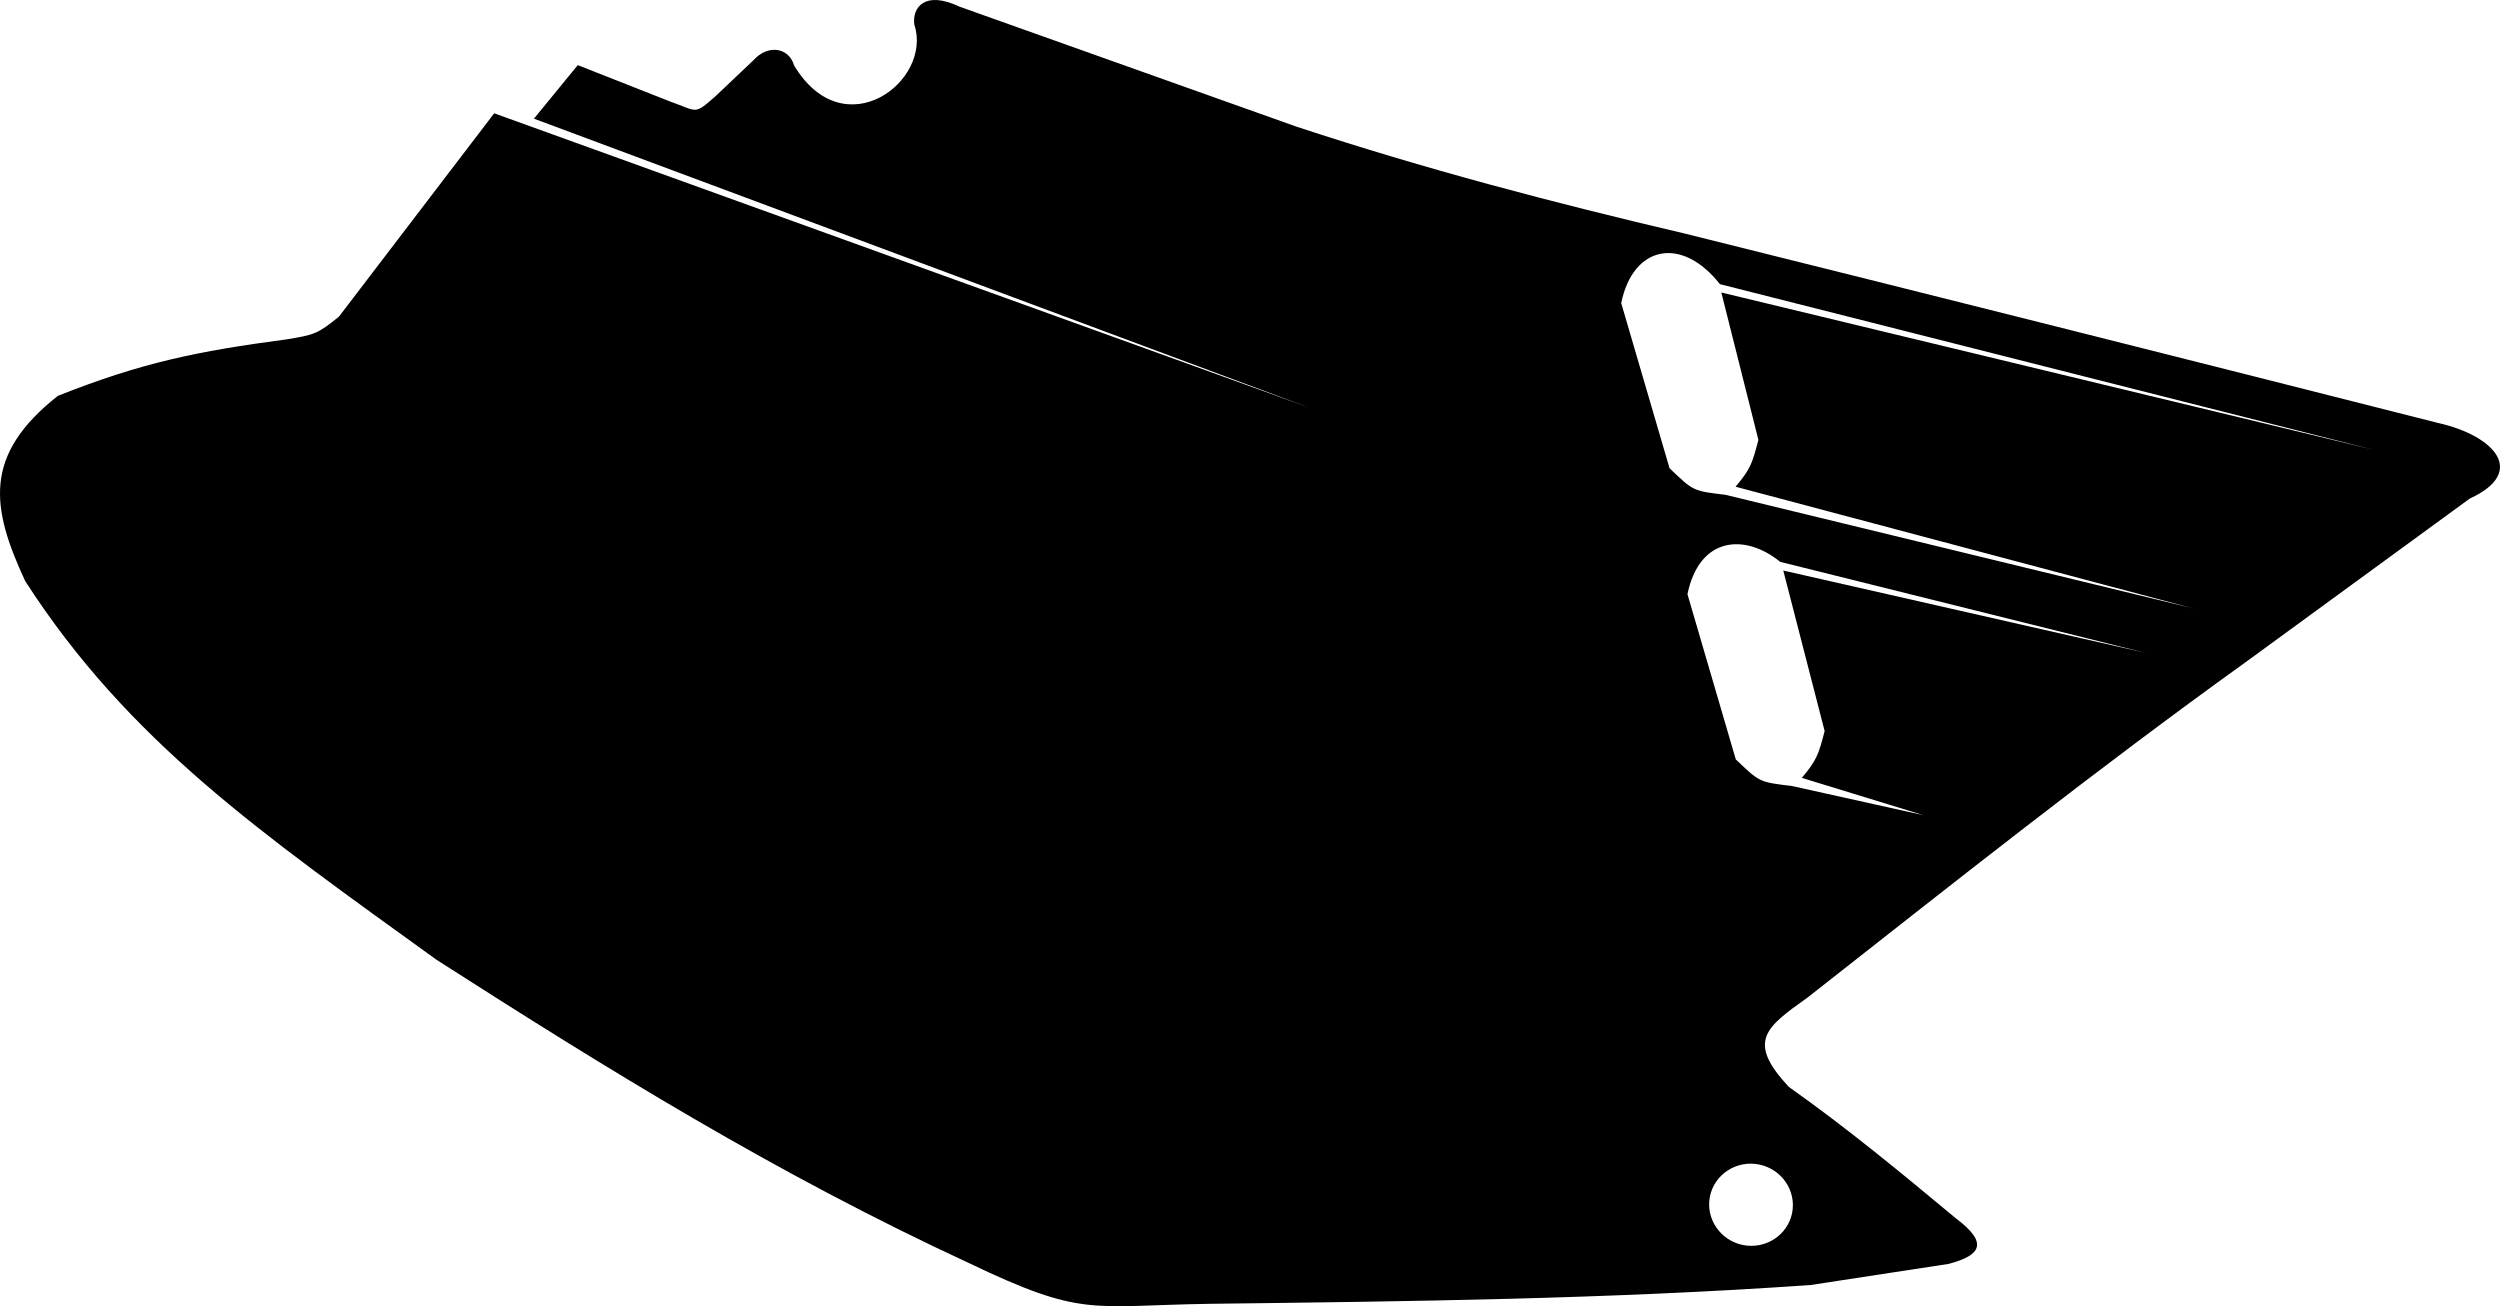 <?xml version="1.0" encoding="utf-8"?>
<!-- Generator: Adobe Illustrator 16.0.0, SVG Export Plug-In . SVG Version: 6.00 Build 0)  -->
<!DOCTYPE svg PUBLIC "-//W3C//DTD SVG 1.1//EN" "http://www.w3.org/Graphics/SVG/1.1/DTD/svg11.dtd">
<svg version="1.1" id="Layer_1" xmlns="http://www.w3.org/2000/svg" xmlns:xlink="http://www.w3.org/1999/xlink" x="0px" y="0px"
	 width="1550.926px" height="810.339px" viewBox="0 0 1550.926 810.339" enable-background="new 0 0 1550.926 810.339"
	 xml:space="preserve">
<path d="M1512.273,262.334c-152.257-38.609-306.345-77.449-466.923-117.401c-82.448-19.343-160.909-39.948-241.204-66.41
	L595.184,4.109C573.662-6.097,565.879,4.66,567.19,15.161c11.7,35.147-43.663,77.092-74.56,25.405
	c-3.165-10.931-16.012-13.426-25.275-3.149l-23.574,22.365c-13.412,11.773-10.86,9.222-27.65,3.352l-57.694-22.739l-27.198,33.218
	l481.089,179.323L306.579,70.286l-96.281,126.112c-13.28,10.844-15.349,11.287-32.368,14.114
	c-55.576,7.368-90.093,14.449-142.041,35.057c-46.658,36.82-41.453,69.312-20.229,114.979
	c64.081,99.276,145.522,155.721,255.157,234.879c106.047,67.926,210.256,132.586,330.299,188.154
	c70.682,33.83,74.767,26.447,149.045,25.268c125.224-1.521,248.288-2.92,373.163-11.672l85.589-13.098
	c19.855-5.312,25.118-12.771,4.303-28.385c-34.185-28.43-67.255-55.791-103.517-81.439c-26.188-28.145-14.611-36.754,11.389-55.211
	c89.979-70.648,178.927-141.361,271.829-208.097l139.289-101.682C1567.813,292.984,1547.828,270.267,1512.273,262.334z
	 M1091.378,722.443c14.03,2.859,23.188,16.408,20.381,30.152c-2.81,13.746-16.543,22.621-30.572,19.754
	c-14.032-2.861-23.188-16.41-20.381-30.154C1063.615,728.449,1077.348,719.576,1091.378,722.443z M1131.957,453.542
	c-3.758,14.254-4.684,17.805-14.157,29.027l75.551,23.17l-81.86-18.158c-20.144-2.375-19.828-2.309-34.66-16.475l-29.979-102.468
	c7.321-35.759,35.621-37.91,57.532-20.077l226.531,56.434l-224.627-51.054L1131.957,453.542z M1067.859,181.45l23.004,91.469
	c-3.761,14.252-4.687,17.807-14.162,29.025l283.687,75.431l-289.994-70.416c-20.146-2.375-19.825-2.311-34.659-16.474
	L1005.75,188.02c7.321-35.761,37.514-41.859,61.245-11.74l405.554,102.748L1067.859,181.45z"/>
</svg>
